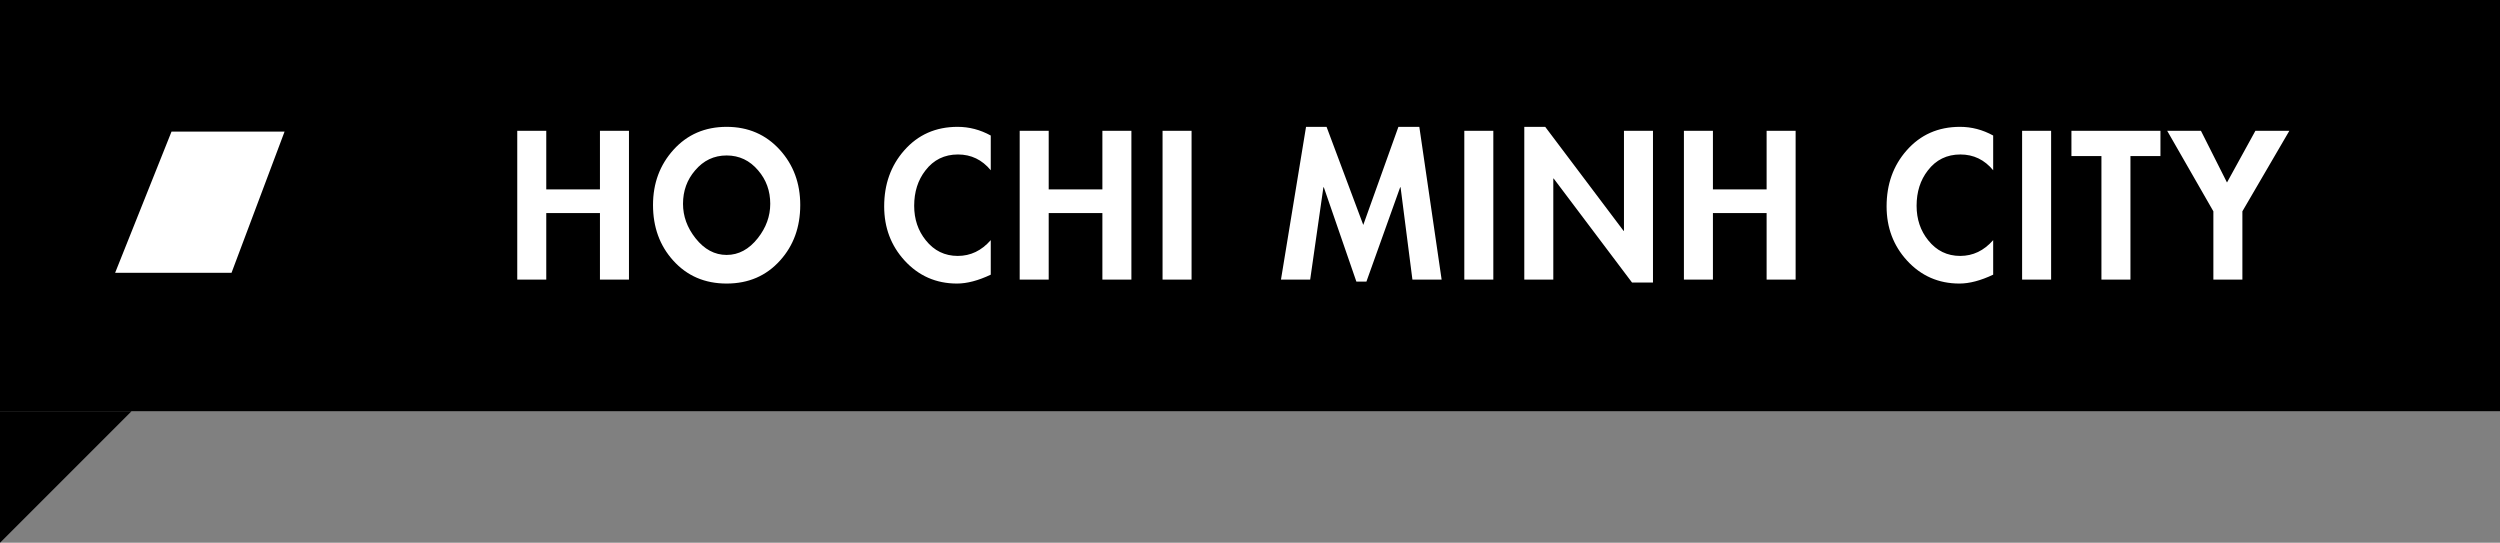 <svg width="152" height="33" viewBox="0 0 152 33" fill="none" xmlns="http://www.w3.org/2000/svg">
<rect x="0" y="0" width="152" height="33" fill="#808080" stroke="none"/>
<rect width="152" height="25" fill="black"/>
<path d="M33.213 11.516H36.477V7.952H38.241V17H36.477V12.956H33.213V17H31.449V7.952H33.213V11.516ZM44.179 17.24C42.851 17.24 41.767 16.772 40.927 15.836C40.111 14.932 39.703 13.808 39.703 12.464C39.703 11.144 40.119 10.024 40.951 9.104C41.791 8.176 42.867 7.712 44.179 7.712C45.491 7.712 46.571 8.18 47.419 9.116C48.243 10.028 48.655 11.144 48.655 12.464C48.655 13.808 48.247 14.932 47.431 15.836C46.591 16.772 45.507 17.24 44.179 17.24ZM44.179 9.452C43.411 9.452 42.771 9.756 42.259 10.364C41.771 10.932 41.527 11.608 41.527 12.392C41.527 13.144 41.779 13.84 42.283 14.48C42.819 15.16 43.451 15.5 44.179 15.5C44.907 15.5 45.539 15.16 46.075 14.48C46.579 13.84 46.831 13.144 46.831 12.392C46.831 11.608 46.587 10.932 46.099 10.364C45.587 9.756 44.947 9.452 44.179 9.452ZM60.238 8.24V10.352C59.71 9.712 59.046 9.392 58.246 9.392C57.422 9.392 56.762 9.716 56.266 10.364C55.81 10.948 55.582 11.664 55.582 12.512C55.582 13.328 55.818 14.028 56.29 14.612C56.794 15.244 57.442 15.56 58.234 15.56C59.01 15.56 59.678 15.24 60.238 14.6V16.7C59.478 17.06 58.794 17.24 58.186 17.24C56.914 17.24 55.85 16.772 54.994 15.836C54.17 14.932 53.758 13.836 53.758 12.548C53.758 11.204 54.162 10.072 54.97 9.152C55.81 8.192 56.894 7.712 58.222 7.712C58.926 7.712 59.598 7.888 60.238 8.24ZM63.761 11.516H67.025V7.952H68.789V17H67.025V12.956H63.761V17H61.997V7.952H63.761V11.516ZM72.447 7.952V17H70.683V7.952H72.447ZM85.875 17L85.155 11.384H85.131L83.079 17.12H82.467L80.487 11.384H80.463L79.659 17H77.883L79.407 7.712H80.655L82.887 13.676L85.023 7.712H86.295L87.651 17H85.875ZM90.794 7.952V17H89.03V7.952H90.794ZM92.677 17V7.712H93.949L98.713 14.036H98.737V7.952H100.501V17.18H99.229L94.465 10.856H94.441V17H92.677ZM104.146 11.516H107.41V7.952H109.174V17H107.41V12.956H104.146V17H102.382V7.952H104.146V11.516ZM121.185 8.24V10.352C120.657 9.712 119.993 9.392 119.193 9.392C118.369 9.392 117.709 9.716 117.213 10.364C116.757 10.948 116.529 11.664 116.529 12.512C116.529 13.328 116.765 14.028 117.237 14.612C117.741 15.244 118.389 15.56 119.181 15.56C119.957 15.56 120.625 15.24 121.185 14.6V16.7C120.425 17.06 119.741 17.24 119.133 17.24C117.861 17.24 116.797 16.772 115.941 15.836C115.117 14.932 114.705 13.836 114.705 12.548C114.705 11.204 115.109 10.072 115.917 9.152C116.757 8.192 117.841 7.712 119.169 7.712C119.873 7.712 120.545 7.888 121.185 8.24ZM124.708 7.952V17H122.944V7.952H124.708ZM129.531 9.488V17H127.767V9.488H125.943V7.952H131.355V9.488H129.531ZM134.573 12.848L131.765 7.952H133.817L135.401 11.096L137.129 7.952H139.193L136.337 12.848V17H134.573V12.848Z" fill="white"/>
<path d="M10.429 8L7 16.585H14.077L17.302 8H10.429Z" fill="white"/>
<path d="M8 25H0V33L8 25Z" fill="black"/>
</svg>
